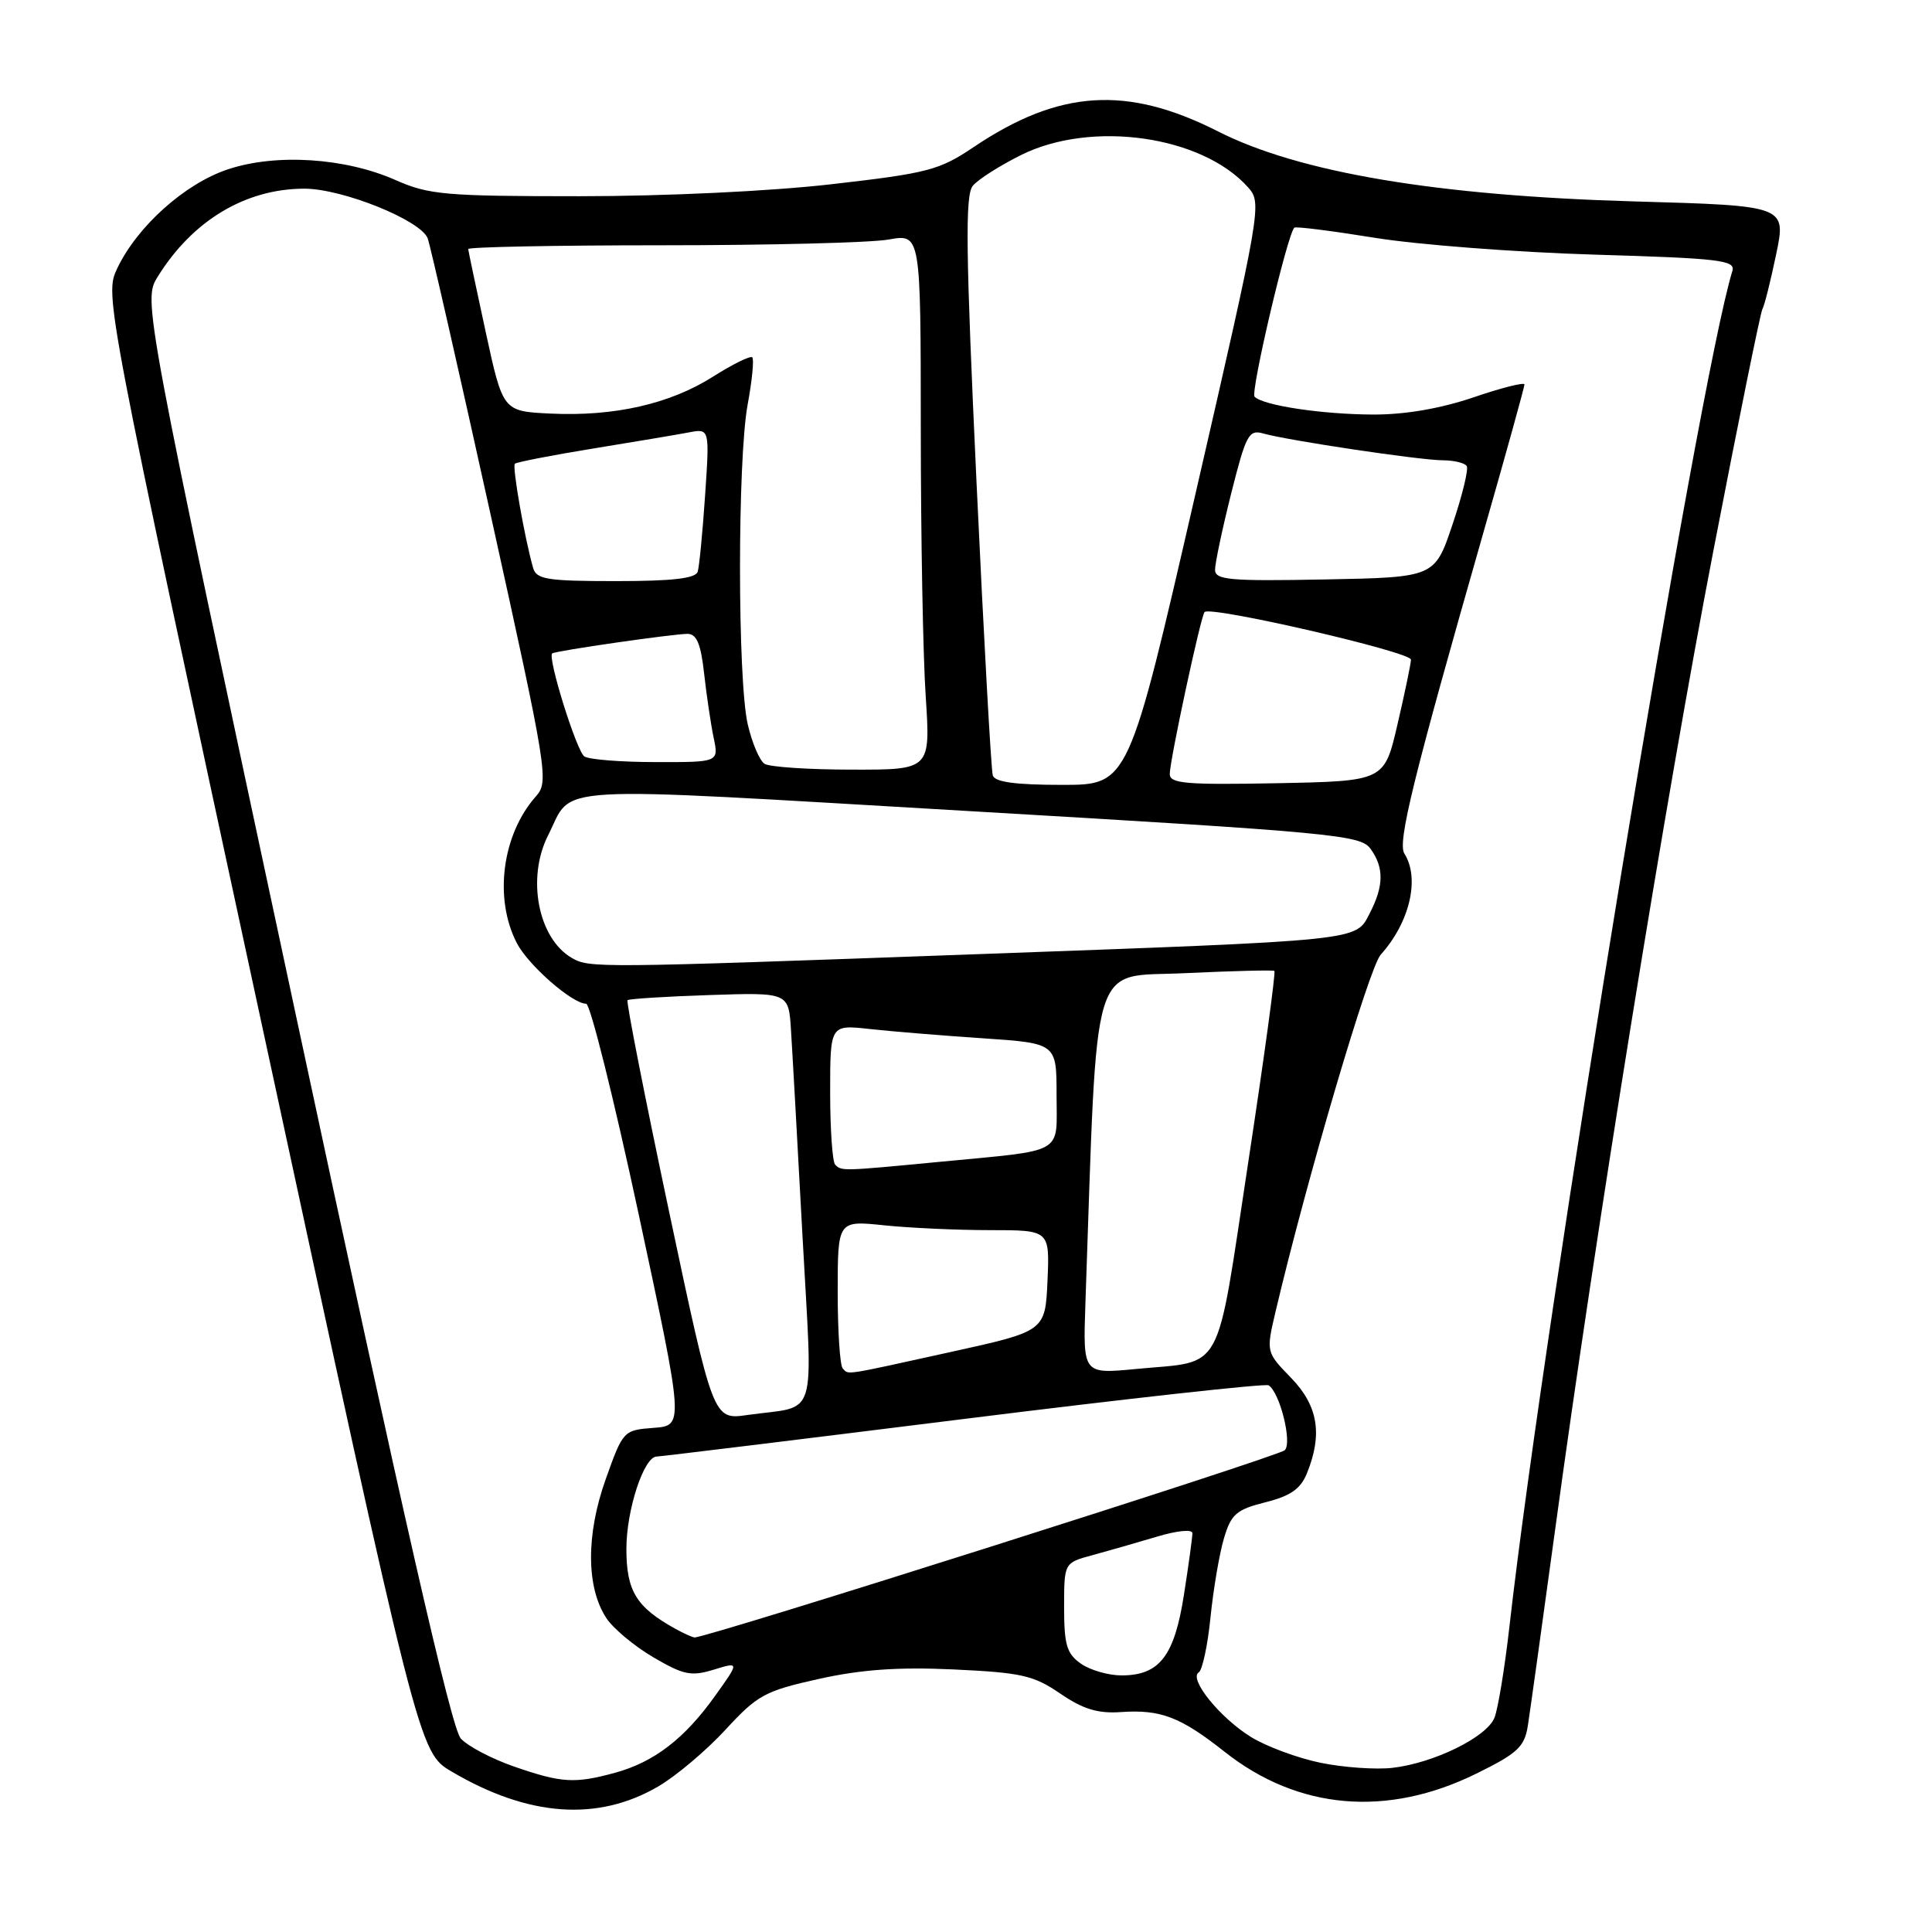 <?xml version="1.0" encoding="UTF-8" standalone="no"?>
<!DOCTYPE svg PUBLIC "-//W3C//DTD SVG 1.1//EN" "http://www.w3.org/Graphics/SVG/1.1/DTD/svg11.dtd" >
<svg xmlns="http://www.w3.org/2000/svg" xmlns:xlink="http://www.w3.org/1999/xlink" version="1.1" viewBox="0 0 256 256">
 <g >
 <path fill="currentColor"
d=" M 87.26 236.69 C 89.60 235.32 93.59 231.95 96.13 229.20 C 100.37 224.59 101.35 224.06 108.48 222.47 C 114.12 221.22 118.99 220.87 126.37 221.21 C 135.34 221.63 136.96 221.99 140.49 224.41 C 143.51 226.47 145.46 227.07 148.49 226.86 C 153.79 226.49 156.41 227.49 162.28 232.13 C 172.01 239.82 183.80 240.84 195.63 235.01 C 201.06 232.34 202.00 231.47 202.44 228.71 C 202.72 226.94 204.33 215.38 206.02 203.00 C 211.46 163.02 220.79 105.29 227.01 73.09 C 230.34 55.82 233.28 41.36 233.53 40.95 C 233.78 40.55 234.60 37.30 235.34 33.74 C 236.70 27.26 236.70 27.26 216.60 26.69 C 190.40 25.94 172.15 22.87 161.39 17.41 C 149.32 11.29 140.34 11.87 129.00 19.50 C 124.47 22.55 122.95 22.95 110.19 24.41 C 102.10 25.34 88.15 26.00 76.78 26.00 C 59.03 26.00 56.82 25.81 52.44 23.87 C 45.74 20.90 36.58 20.31 30.19 22.44 C 24.50 24.33 18.18 29.99 15.53 35.57 C 13.85 39.12 13.88 39.31 34.67 135.66 C 55.50 232.18 55.50 232.18 59.84 234.74 C 70.03 240.75 79.23 241.40 87.26 236.69 Z  M 68.15 234.09 C 65.20 233.07 62.01 231.40 61.06 230.37 C 59.82 229.04 53.44 201.04 39.13 134.16 C 18.94 39.83 18.94 39.83 20.90 36.66 C 25.51 29.22 32.54 25.00 40.34 25.00 C 45.37 25.00 55.75 29.18 56.67 31.58 C 57.00 32.44 60.77 48.98 65.04 68.33 C 72.53 102.25 72.74 103.57 71.03 105.50 C 66.52 110.57 65.42 119.04 68.48 124.96 C 70.00 127.90 75.83 133.00 77.67 133.00 C 78.21 133.00 81.34 145.58 84.64 160.95 C 90.63 188.90 90.63 188.90 86.60 189.20 C 82.62 189.50 82.55 189.57 80.26 196.00 C 77.64 203.35 77.67 210.33 80.34 214.40 C 81.24 215.78 84.05 218.12 86.57 219.60 C 90.58 221.95 91.59 222.15 94.57 221.24 C 97.99 220.19 97.99 220.19 94.74 224.73 C 90.70 230.39 86.66 233.49 81.50 234.90 C 76.14 236.36 74.43 236.26 68.15 234.09 Z  M 174.99 233.58 C 171.96 232.96 167.80 231.42 165.76 230.16 C 161.65 227.62 157.47 222.45 158.84 221.60 C 159.32 221.30 160.03 218.01 160.40 214.28 C 160.78 210.55 161.58 205.85 162.18 203.84 C 163.13 200.63 163.82 200.03 167.67 199.06 C 170.99 198.23 172.34 197.29 173.17 195.23 C 175.28 190.04 174.65 186.27 171.08 182.58 C 167.76 179.16 167.76 179.16 169.01 173.83 C 173.11 156.41 181.41 128.21 182.95 126.50 C 186.80 122.22 188.17 116.40 186.09 113.11 C 185.15 111.63 187.24 103.17 196.57 70.52 C 199.56 60.08 202.00 51.27 202.00 50.94 C 202.00 50.62 198.96 51.38 195.25 52.65 C 190.89 54.13 186.20 54.94 182.00 54.93 C 175.22 54.91 167.41 53.74 166.24 52.57 C 165.66 51.99 170.56 31.12 171.50 30.17 C 171.68 29.98 176.48 30.59 182.17 31.51 C 187.85 32.43 200.95 33.43 211.27 33.74 C 227.87 34.23 229.98 34.48 229.55 35.90 C 225.01 50.59 204.74 173.82 200.01 215.50 C 199.39 221.00 198.49 226.46 198.02 227.62 C 196.98 230.19 189.98 233.62 184.50 234.25 C 182.30 234.50 178.02 234.20 174.99 233.58 Z  M 143.22 220.44 C 141.35 219.13 141.00 217.95 141.00 212.98 C 141.00 207.08 141.00 207.08 144.75 206.07 C 146.81 205.51 150.64 204.41 153.25 203.63 C 155.96 202.81 158.00 202.61 158.00 203.16 C 158.00 203.68 157.50 207.35 156.88 211.31 C 155.61 219.45 153.64 222.00 148.61 222.00 C 146.87 222.00 144.44 221.30 143.22 220.44 Z  M 89.50 215.83 C 84.31 212.96 83.00 210.82 83.00 205.23 C 83.00 200.07 85.32 193.00 87.02 193.00 C 87.45 193.00 105.70 190.77 127.57 188.04 C 149.43 185.31 167.67 183.30 168.09 183.56 C 169.58 184.48 171.25 191.15 170.24 192.16 C 169.41 192.99 93.54 217.06 92.03 216.97 C 91.74 216.95 90.60 216.44 89.50 215.83 Z  M 88.65 160.51 C 85.43 145.31 82.96 132.72 83.15 132.53 C 83.34 132.35 88.22 132.04 94.00 131.85 C 104.50 131.50 104.50 131.50 104.81 136.50 C 104.99 139.25 105.67 151.49 106.33 163.70 C 107.69 188.88 108.54 186.14 99.00 187.50 C 94.50 188.14 94.50 188.14 88.65 160.51 Z  M 111.67 181.33 C 111.30 180.97 111.00 176.40 111.00 171.19 C 111.00 161.72 111.00 161.72 117.15 162.36 C 120.53 162.71 126.85 163.00 131.19 163.00 C 139.09 163.00 139.09 163.00 138.80 169.69 C 138.50 176.39 138.50 176.39 126.00 179.14 C 111.44 182.35 112.51 182.18 111.67 181.33 Z  M 143.82 172.79 C 145.46 125.79 144.33 129.56 157.00 128.95 C 163.32 128.65 168.66 128.52 168.86 128.65 C 169.06 128.78 167.50 140.22 165.39 154.06 C 161.04 182.65 162.34 180.26 150.50 181.40 C 143.50 182.07 143.50 182.07 143.82 172.79 Z  M 110.67 154.33 C 110.30 153.97 110.00 149.64 110.00 144.72 C 110.00 135.77 110.00 135.77 115.25 136.35 C 118.14 136.67 124.89 137.22 130.25 137.58 C 140.00 138.24 140.00 138.24 140.00 145.10 C 140.00 153.10 141.34 152.33 124.50 153.95 C 111.55 155.19 111.53 155.19 110.67 154.33 Z  M 75.75 126.92 C 71.30 124.33 69.76 116.35 72.62 110.70 C 76.07 103.88 71.48 104.15 128.53 107.48 C 176.56 110.29 180.26 110.64 181.58 112.44 C 183.40 114.93 183.38 117.37 181.51 120.99 C 179.58 124.71 181.06 124.56 128.50 126.47 C 78.94 128.27 78.08 128.28 75.75 126.92 Z  M 131.55 102.75 C 131.33 102.06 130.36 84.55 129.39 63.83 C 127.97 33.36 127.87 25.86 128.90 24.62 C 129.59 23.78 132.47 21.95 135.28 20.55 C 144.63 15.89 159.28 17.97 165.38 24.83 C 167.23 26.91 167.12 27.53 158.40 65.47 C 149.54 104.00 149.54 104.00 140.74 104.00 C 134.57 104.00 131.82 103.63 131.55 102.75 Z  M 155.00 102.56 C 155.00 100.76 159.10 81.67 159.61 81.10 C 160.37 80.24 187.00 86.39 186.96 87.41 C 186.94 88.01 186.13 91.88 185.17 96.00 C 183.43 103.50 183.43 103.50 169.21 103.78 C 157.13 104.01 155.00 103.83 155.00 102.56 Z  M 101.31 101.21 C 100.65 100.79 99.65 98.44 99.08 95.98 C 97.72 90.07 97.71 60.93 99.07 53.59 C 99.66 50.41 99.93 47.60 99.68 47.35 C 99.43 47.10 97.10 48.25 94.49 49.90 C 88.78 53.53 81.38 55.21 72.92 54.80 C 66.64 54.50 66.64 54.50 64.36 44.00 C 63.11 38.22 62.06 33.27 62.04 33.00 C 62.02 32.73 73.59 32.50 87.75 32.50 C 101.91 32.50 115.41 32.16 117.75 31.74 C 122.00 30.98 122.00 30.98 122.01 56.74 C 122.01 70.91 122.30 86.89 122.66 92.25 C 123.30 102.00 123.30 102.00 112.90 101.98 C 107.18 101.98 101.96 101.63 101.31 101.21 Z  M 77.43 100.23 C 76.39 99.52 72.51 87.07 73.17 86.58 C 73.65 86.23 89.20 83.99 91.11 83.99 C 92.31 84.00 92.87 85.33 93.30 89.25 C 93.62 92.14 94.19 95.96 94.56 97.75 C 95.25 101.00 95.25 101.00 86.88 100.98 C 82.27 100.98 78.02 100.64 77.43 100.23 Z  M 70.64 75.25 C 69.52 71.34 67.85 61.82 68.22 61.45 C 68.43 61.24 73.08 60.33 78.55 59.44 C 84.02 58.55 89.74 57.59 91.26 57.30 C 94.03 56.77 94.03 56.77 93.43 65.63 C 93.10 70.51 92.66 75.06 92.45 75.75 C 92.17 76.65 89.10 77.00 81.60 77.00 C 72.49 77.00 71.07 76.77 70.64 75.25 Z  M 161.00 75.49 C 161.00 74.63 161.96 70.08 163.14 65.38 C 165.10 57.60 165.47 56.89 167.39 57.44 C 170.68 58.37 188.20 60.99 191.19 60.99 C 192.67 61.00 194.09 61.34 194.35 61.76 C 194.61 62.17 193.76 65.66 192.46 69.51 C 190.11 76.50 190.11 76.50 175.56 76.78 C 162.91 77.02 161.00 76.85 161.00 75.49 Z "/>
</g>
</svg>